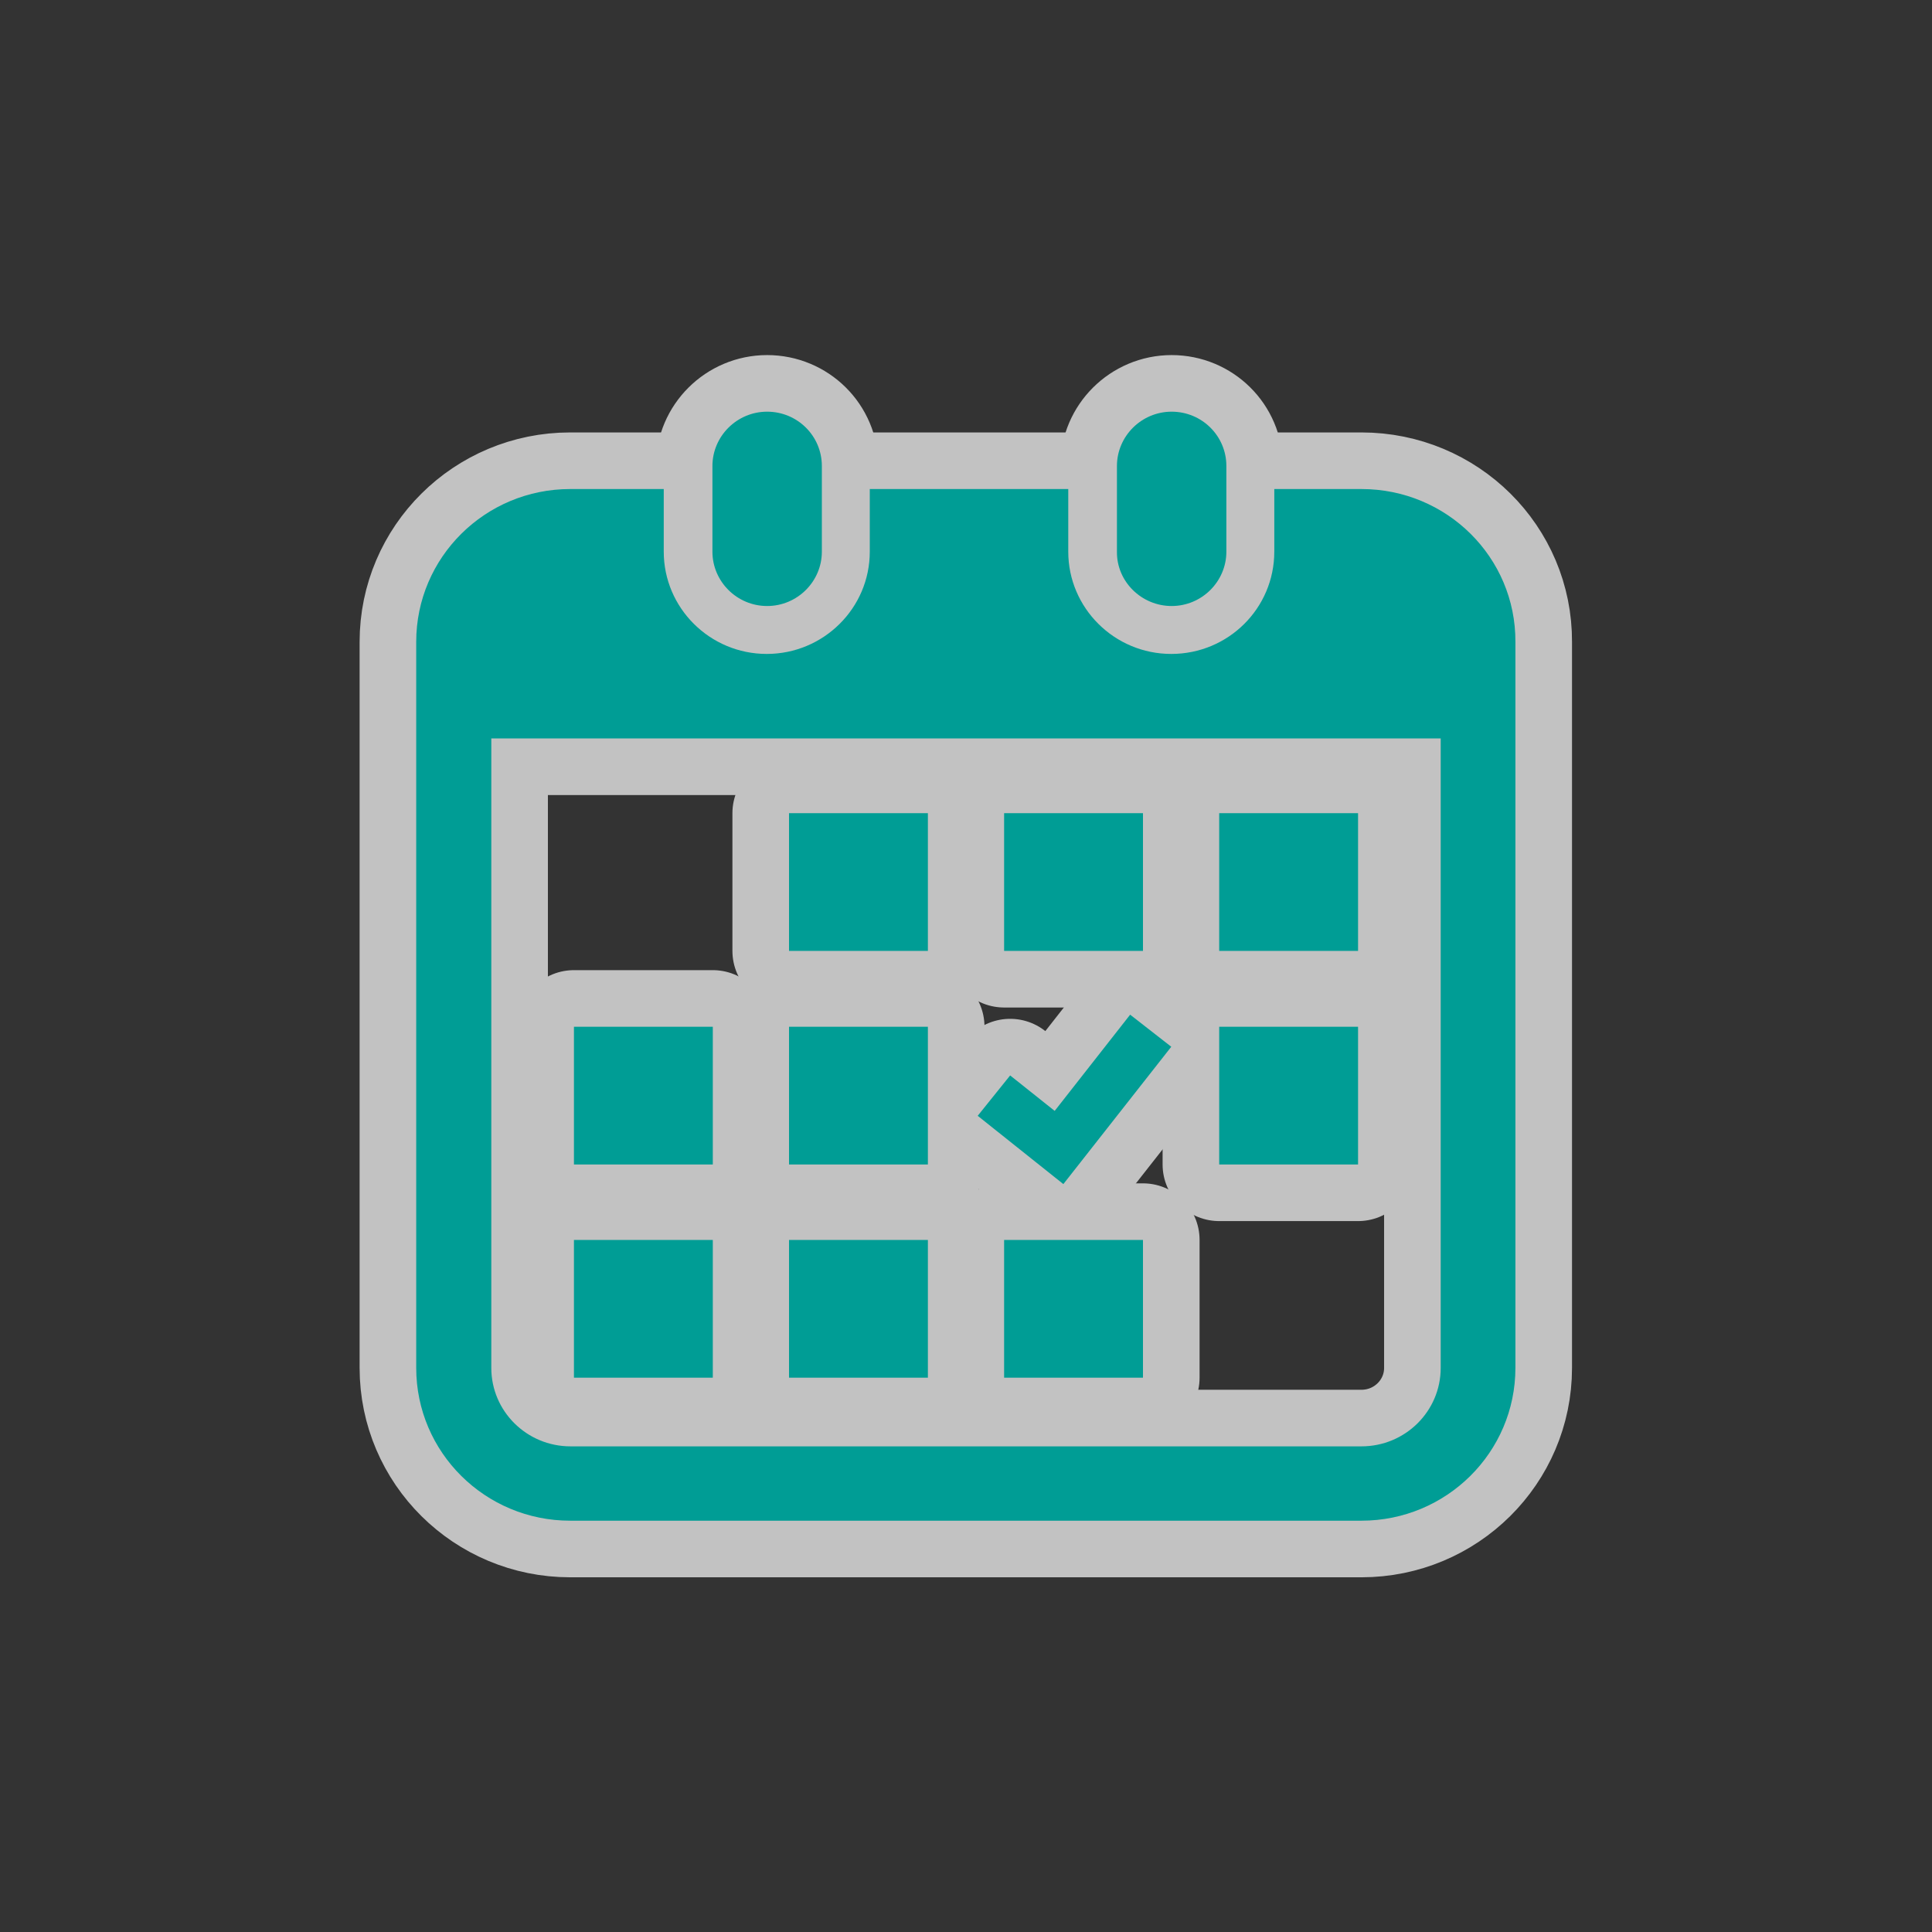 <?xml version="1.0" encoding="utf-8"?>
<!-- Generator: Adobe Illustrator 24.1.0, SVG Export Plug-In . SVG Version: 6.00 Build 0)  -->
<svg version="1.1" xmlns="http://www.w3.org/2000/svg" xmlns:xlink="http://www.w3.org/1999/xlink" x="0px" y="0px"
	 viewBox="0 0 512 512" style="enable-background:new 0 0 512 512;" xml:space="preserve">
<rect x="0" y="0" width="512" height="512" fill="#333333" stroke="none"/>
<style type="text/css">
	.st0{opacity:0.7;}
	.st1{fill:none;stroke:#FFFFFF;stroke-width:30;stroke-linecap:round;stroke-linejoin:round;}
	.st2{fill:#009D95;}
</style>
<g id="_x32_">
	<g>
		<g class="st0">
			<path class="st1" d="M203.3,160.6c8,0,14.5-6.5,14.5-14.4v-22.7c0-8-6.5-14.4-14.5-14.4c-8,0-14.5,6.5-14.5,14.4v22.7
				C188.8,154.1,195.3,160.6,203.3,160.6z"/>
			<path class="st1" d="M310.5,160.6c8,0,14.5-6.5,14.5-14.4v-22.7c0-8-6.5-14.4-14.5-14.4c-8,0-14.5,6.5-14.5,14.4v22.7
				C295.9,154.1,302.5,160.6,310.5,160.6z"/>
			<path class="st1" d="M360.8,129.6h-23.1v16.6c0,15-12.2,27.1-27.3,27.1c-15.1,0-27.3-12.2-27.3-27.1v-16.6h-52.6v16.6
				c0,15-12.3,27.1-27.3,27.1c-15.1,0-27.3-12.2-27.3-27.1v-16.6h-24.8c-22.5,0-40.8,18.1-40.8,40.5v192.4
				c0,22.4,18.3,40.5,40.8,40.5h209.7c22.5,0,40.8-18.1,40.8-40.5V170.1C401.7,147.7,383.4,129.6,360.8,129.6z M381.8,362.5
				c0,11.5-9.4,20.8-21,20.8H151.2c-11.6,0-21-9.3-21-20.8V195.7h251.6V362.5z"/>
			<rect x="209.1" y="328.6" class="st1" width="36.8" height="36.5"/>
			<rect x="209.1" y="272.1" class="st1" width="36.8" height="36.5"/>
			<rect x="152.1" y="328.6" class="st1" width="36.8" height="36.5"/>
			<rect x="152.1" y="272.1" class="st1" width="36.8" height="36.5"/>
			<rect x="323.1" y="215.5" class="st1" width="36.8" height="36.5"/>
			<rect x="266.1" y="215.5" class="st1" width="36.8" height="36.5"/>
			<polygon class="st1" points="310.4,277.4 299.5,268.9 279.5,294.4 267.7,285 259.1,295.7 281.8,313.8 			"/>
			<rect x="323.1" y="272.1" class="st1" width="36.8" height="36.5"/>
			<rect x="266.1" y="328.6" class="st1" width="36.8" height="36.5"/>
			<rect x="209.1" y="215.5" class="st1" width="36.8" height="36.5"/>
		</g>
		<g>
			<path class="st2" d="M203.3,160.6c8,0,14.5-6.5,14.5-14.4v-22.7c0-8-6.5-14.4-14.5-14.4c-8,0-14.5,6.5-14.5,14.4v22.7
				C188.8,154.1,195.3,160.6,203.3,160.6z"/>
			<path class="st2" d="M310.5,160.6c8,0,14.5-6.5,14.5-14.4v-22.7c0-8-6.5-14.4-14.5-14.4c-8,0-14.5,6.5-14.5,14.4v22.7
				C295.9,154.1,302.5,160.6,310.5,160.6z"/>
			<path class="st2" d="M360.8,129.6h-23.1v16.6c0,15-12.2,27.1-27.3,27.1c-15.1,0-27.3-12.2-27.3-27.1v-16.6h-52.6v16.6
				c0,15-12.3,27.1-27.3,27.1c-15.1,0-27.3-12.2-27.3-27.1v-16.6h-24.8c-22.5,0-40.8,18.1-40.8,40.5v192.4
				c0,22.4,18.3,40.5,40.8,40.5h209.7c22.5,0,40.8-18.1,40.8-40.5V170.1C401.7,147.7,383.4,129.6,360.8,129.6z M381.8,362.5
				c0,11.5-9.4,20.8-21,20.8H151.2c-11.6,0-21-9.3-21-20.8V195.7h251.6V362.5z"/>
			<rect x="209.1" y="328.6" class="st2" width="36.8" height="36.5"/>
			<rect x="209.1" y="272.1" class="st2" width="36.8" height="36.5"/>
			<rect x="152.1" y="328.6" class="st2" width="36.8" height="36.5"/>
			<rect x="152.1" y="272.1" class="st2" width="36.8" height="36.5"/>
			<rect x="323.1" y="215.5" class="st2" width="36.8" height="36.5"/>
			<rect x="266.1" y="215.5" class="st2" width="36.8" height="36.5"/>
			<polygon class="st2" points="310.4,277.4 299.5,268.9 279.5,294.4 267.7,285 259.1,295.7 281.8,313.8 			"/>
			<rect x="323.1" y="272.1" class="st2" width="36.8" height="36.5"/>
			<rect x="266.1" y="328.6" class="st2" width="36.8" height="36.5"/>
			<rect x="209.1" y="215.5" class="st2" width="36.8" height="36.5"/>
		</g>
	</g>
</g>
<g id="レイヤー_1">
</g>
</svg>
